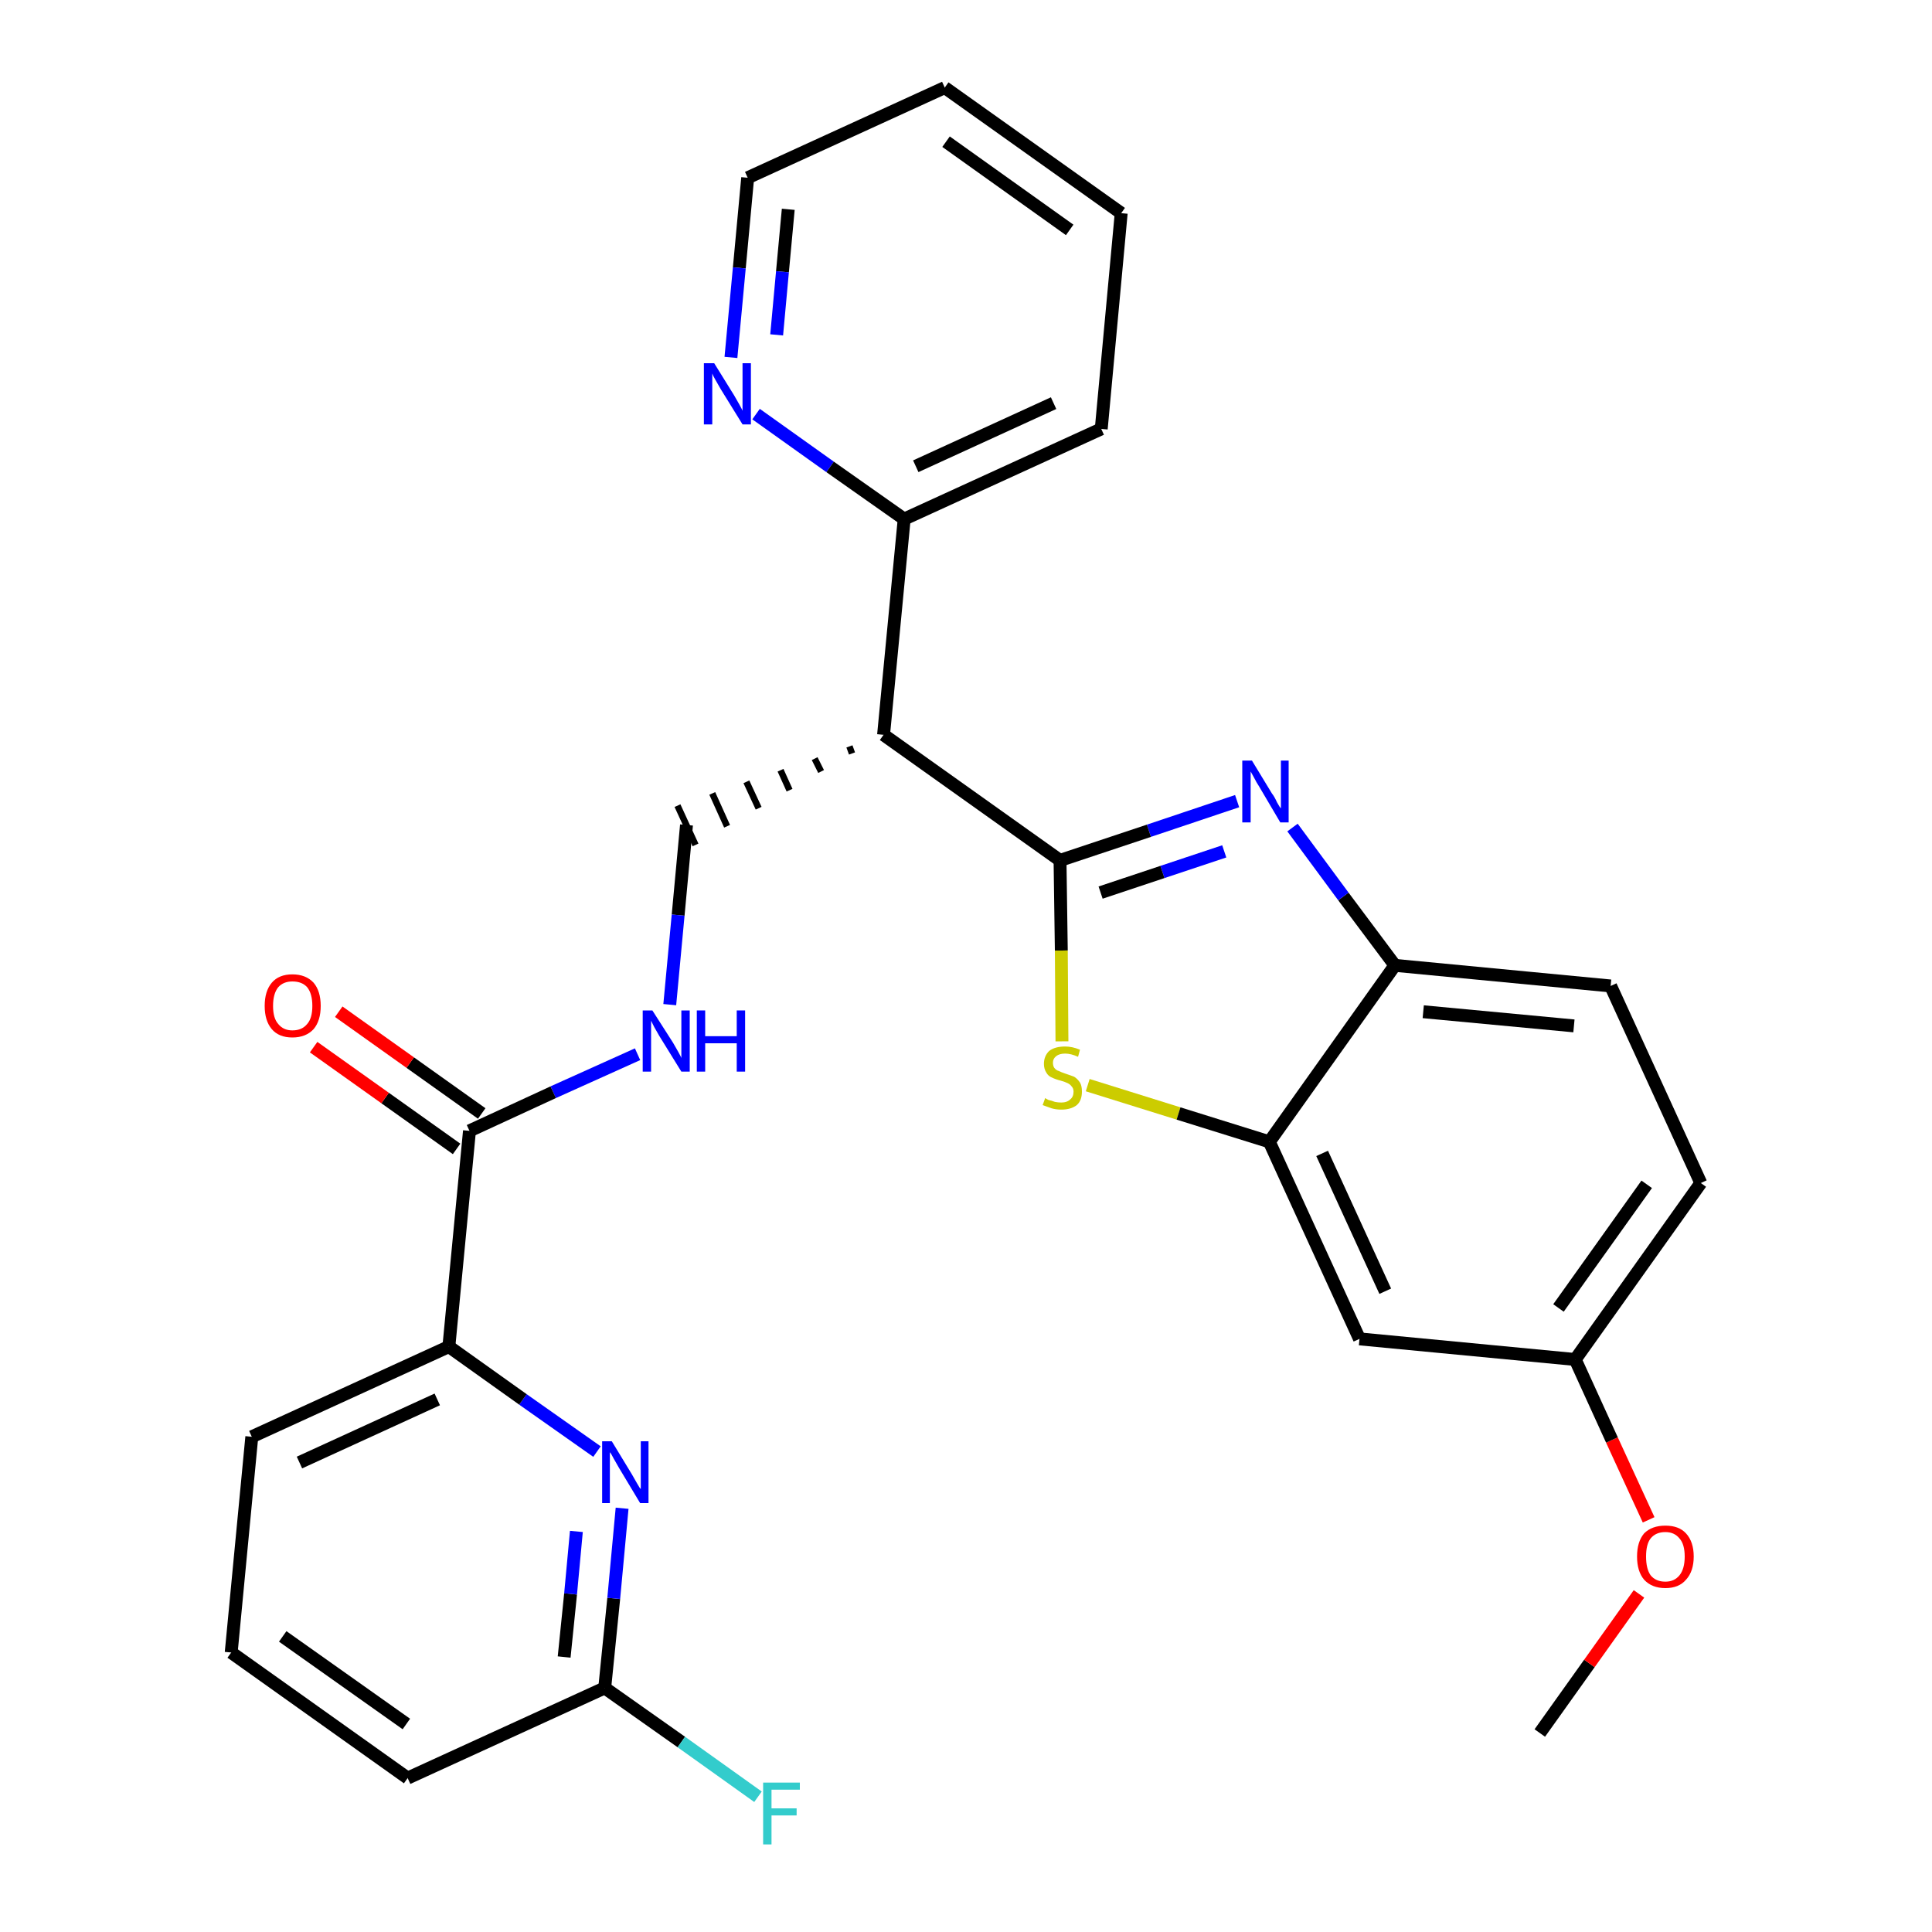 <?xml version='1.0' encoding='iso-8859-1'?>
<svg version='1.1' baseProfile='full'
              xmlns='http://www.w3.org/2000/svg'
                      xmlns:rdkit='http://www.rdkit.org/xml'
                      xmlns:xlink='http://www.w3.org/1999/xlink'
                  xml:space='preserve'
width='300px' height='300px' viewBox='0 0 300 300'>
<!-- END OF HEADER -->
<path class='bond-0 atom-0 atom-1' d='M 239.1,269.1 L 246.8,258.3' style='fill:none;fill-rule:evenodd;stroke:#000000;stroke-width:2.0px;stroke-linecap:butt;stroke-linejoin:miter;stroke-opacity:1' />
<path class='bond-0 atom-0 atom-1' d='M 246.8,258.3 L 254.5,247.5' style='fill:none;fill-rule:evenodd;stroke:#FF0000;stroke-width:2.0px;stroke-linecap:butt;stroke-linejoin:miter;stroke-opacity:1' />
<path class='bond-1 atom-1 atom-2' d='M 256.0,236.0 L 250.3,223.6' style='fill:none;fill-rule:evenodd;stroke:#FF0000;stroke-width:2.0px;stroke-linecap:butt;stroke-linejoin:miter;stroke-opacity:1' />
<path class='bond-1 atom-1 atom-2' d='M 250.3,223.6 L 244.6,211.1' style='fill:none;fill-rule:evenodd;stroke:#000000;stroke-width:2.0px;stroke-linecap:butt;stroke-linejoin:miter;stroke-opacity:1' />
<path class='bond-2 atom-2 atom-3' d='M 244.6,211.1 L 264.1,183.7' style='fill:none;fill-rule:evenodd;stroke:#000000;stroke-width:2.0px;stroke-linecap:butt;stroke-linejoin:miter;stroke-opacity:1' />
<path class='bond-2 atom-2 atom-3' d='M 242.0,203.1 L 255.7,183.9' style='fill:none;fill-rule:evenodd;stroke:#000000;stroke-width:2.0px;stroke-linecap:butt;stroke-linejoin:miter;stroke-opacity:1' />
<path class='bond-28 atom-28 atom-2' d='M 211.1,207.9 L 244.6,211.1' style='fill:none;fill-rule:evenodd;stroke:#000000;stroke-width:2.0px;stroke-linecap:butt;stroke-linejoin:miter;stroke-opacity:1' />
<path class='bond-3 atom-3 atom-4' d='M 264.1,183.7 L 250.1,153.1' style='fill:none;fill-rule:evenodd;stroke:#000000;stroke-width:2.0px;stroke-linecap:butt;stroke-linejoin:miter;stroke-opacity:1' />
<path class='bond-4 atom-4 atom-5' d='M 250.1,153.1 L 216.6,149.9' style='fill:none;fill-rule:evenodd;stroke:#000000;stroke-width:2.0px;stroke-linecap:butt;stroke-linejoin:miter;stroke-opacity:1' />
<path class='bond-4 atom-4 atom-5' d='M 244.4,159.3 L 221.0,157.1' style='fill:none;fill-rule:evenodd;stroke:#000000;stroke-width:2.0px;stroke-linecap:butt;stroke-linejoin:miter;stroke-opacity:1' />
<path class='bond-5 atom-5 atom-6' d='M 216.6,149.9 L 208.6,139.2' style='fill:none;fill-rule:evenodd;stroke:#000000;stroke-width:2.0px;stroke-linecap:butt;stroke-linejoin:miter;stroke-opacity:1' />
<path class='bond-5 atom-5 atom-6' d='M 208.6,139.2 L 200.7,128.5' style='fill:none;fill-rule:evenodd;stroke:#0000FF;stroke-width:2.0px;stroke-linecap:butt;stroke-linejoin:miter;stroke-opacity:1' />
<path class='bond-29 atom-27 atom-5' d='M 197.1,177.3 L 216.6,149.9' style='fill:none;fill-rule:evenodd;stroke:#000000;stroke-width:2.0px;stroke-linecap:butt;stroke-linejoin:miter;stroke-opacity:1' />
<path class='bond-6 atom-6 atom-7' d='M 192.1,124.4 L 178.4,129.0' style='fill:none;fill-rule:evenodd;stroke:#0000FF;stroke-width:2.0px;stroke-linecap:butt;stroke-linejoin:miter;stroke-opacity:1' />
<path class='bond-6 atom-6 atom-7' d='M 178.4,129.0 L 164.6,133.6' style='fill:none;fill-rule:evenodd;stroke:#000000;stroke-width:2.0px;stroke-linecap:butt;stroke-linejoin:miter;stroke-opacity:1' />
<path class='bond-6 atom-6 atom-7' d='M 190.1,132.2 L 180.5,135.4' style='fill:none;fill-rule:evenodd;stroke:#0000FF;stroke-width:2.0px;stroke-linecap:butt;stroke-linejoin:miter;stroke-opacity:1' />
<path class='bond-6 atom-6 atom-7' d='M 180.5,135.4 L 170.9,138.6' style='fill:none;fill-rule:evenodd;stroke:#000000;stroke-width:2.0px;stroke-linecap:butt;stroke-linejoin:miter;stroke-opacity:1' />
<path class='bond-7 atom-7 atom-8' d='M 164.6,133.6 L 137.2,114.1' style='fill:none;fill-rule:evenodd;stroke:#000000;stroke-width:2.0px;stroke-linecap:butt;stroke-linejoin:miter;stroke-opacity:1' />
<path class='bond-25 atom-7 atom-26' d='M 164.6,133.6 L 164.8,147.6' style='fill:none;fill-rule:evenodd;stroke:#000000;stroke-width:2.0px;stroke-linecap:butt;stroke-linejoin:miter;stroke-opacity:1' />
<path class='bond-25 atom-7 atom-26' d='M 164.8,147.6 L 164.9,161.7' style='fill:none;fill-rule:evenodd;stroke:#CCCC00;stroke-width:2.0px;stroke-linecap:butt;stroke-linejoin:miter;stroke-opacity:1' />
<path class='bond-8 atom-8 atom-9' d='M 131.9,115.9 L 132.3,117.0' style='fill:none;fill-rule:evenodd;stroke:#000000;stroke-width:1.0px;stroke-linecap:butt;stroke-linejoin:miter;stroke-opacity:1' />
<path class='bond-8 atom-8 atom-9' d='M 126.5,117.8 L 127.5,119.8' style='fill:none;fill-rule:evenodd;stroke:#000000;stroke-width:1.0px;stroke-linecap:butt;stroke-linejoin:miter;stroke-opacity:1' />
<path class='bond-8 atom-8 atom-9' d='M 121.2,119.6 L 122.6,122.7' style='fill:none;fill-rule:evenodd;stroke:#000000;stroke-width:1.0px;stroke-linecap:butt;stroke-linejoin:miter;stroke-opacity:1' />
<path class='bond-8 atom-8 atom-9' d='M 115.9,121.4 L 117.8,125.5' style='fill:none;fill-rule:evenodd;stroke:#000000;stroke-width:1.0px;stroke-linecap:butt;stroke-linejoin:miter;stroke-opacity:1' />
<path class='bond-8 atom-8 atom-9' d='M 110.6,123.2 L 112.9,128.3' style='fill:none;fill-rule:evenodd;stroke:#000000;stroke-width:1.0px;stroke-linecap:butt;stroke-linejoin:miter;stroke-opacity:1' />
<path class='bond-8 atom-8 atom-9' d='M 105.2,125.1 L 108.0,131.2' style='fill:none;fill-rule:evenodd;stroke:#000000;stroke-width:1.0px;stroke-linecap:butt;stroke-linejoin:miter;stroke-opacity:1' />
<path class='bond-19 atom-8 atom-20' d='M 137.2,114.1 L 140.4,80.6' style='fill:none;fill-rule:evenodd;stroke:#000000;stroke-width:2.0px;stroke-linecap:butt;stroke-linejoin:miter;stroke-opacity:1' />
<path class='bond-9 atom-9 atom-10' d='M 106.6,128.1 L 105.3,142.1' style='fill:none;fill-rule:evenodd;stroke:#000000;stroke-width:2.0px;stroke-linecap:butt;stroke-linejoin:miter;stroke-opacity:1' />
<path class='bond-9 atom-9 atom-10' d='M 105.3,142.1 L 104.0,156.0' style='fill:none;fill-rule:evenodd;stroke:#0000FF;stroke-width:2.0px;stroke-linecap:butt;stroke-linejoin:miter;stroke-opacity:1' />
<path class='bond-10 atom-10 atom-11' d='M 99.0,163.7 L 85.9,169.6' style='fill:none;fill-rule:evenodd;stroke:#0000FF;stroke-width:2.0px;stroke-linecap:butt;stroke-linejoin:miter;stroke-opacity:1' />
<path class='bond-10 atom-10 atom-11' d='M 85.9,169.6 L 72.9,175.6' style='fill:none;fill-rule:evenodd;stroke:#000000;stroke-width:2.0px;stroke-linecap:butt;stroke-linejoin:miter;stroke-opacity:1' />
<path class='bond-11 atom-11 atom-12' d='M 74.8,172.9 L 63.7,165.0' style='fill:none;fill-rule:evenodd;stroke:#000000;stroke-width:2.0px;stroke-linecap:butt;stroke-linejoin:miter;stroke-opacity:1' />
<path class='bond-11 atom-11 atom-12' d='M 63.7,165.0 L 52.6,157.1' style='fill:none;fill-rule:evenodd;stroke:#FF0000;stroke-width:2.0px;stroke-linecap:butt;stroke-linejoin:miter;stroke-opacity:1' />
<path class='bond-11 atom-11 atom-12' d='M 70.9,178.4 L 59.8,170.5' style='fill:none;fill-rule:evenodd;stroke:#000000;stroke-width:2.0px;stroke-linecap:butt;stroke-linejoin:miter;stroke-opacity:1' />
<path class='bond-11 atom-11 atom-12' d='M 59.8,170.5 L 48.7,162.6' style='fill:none;fill-rule:evenodd;stroke:#FF0000;stroke-width:2.0px;stroke-linecap:butt;stroke-linejoin:miter;stroke-opacity:1' />
<path class='bond-12 atom-11 atom-13' d='M 72.9,175.6 L 69.7,209.1' style='fill:none;fill-rule:evenodd;stroke:#000000;stroke-width:2.0px;stroke-linecap:butt;stroke-linejoin:miter;stroke-opacity:1' />
<path class='bond-13 atom-13 atom-14' d='M 69.7,209.1 L 39.1,223.1' style='fill:none;fill-rule:evenodd;stroke:#000000;stroke-width:2.0px;stroke-linecap:butt;stroke-linejoin:miter;stroke-opacity:1' />
<path class='bond-13 atom-13 atom-14' d='M 67.9,217.3 L 46.5,227.1' style='fill:none;fill-rule:evenodd;stroke:#000000;stroke-width:2.0px;stroke-linecap:butt;stroke-linejoin:miter;stroke-opacity:1' />
<path class='bond-30 atom-19 atom-13' d='M 92.7,225.4 L 81.2,217.3' style='fill:none;fill-rule:evenodd;stroke:#0000FF;stroke-width:2.0px;stroke-linecap:butt;stroke-linejoin:miter;stroke-opacity:1' />
<path class='bond-30 atom-19 atom-13' d='M 81.2,217.3 L 69.7,209.1' style='fill:none;fill-rule:evenodd;stroke:#000000;stroke-width:2.0px;stroke-linecap:butt;stroke-linejoin:miter;stroke-opacity:1' />
<path class='bond-14 atom-14 atom-15' d='M 39.1,223.1 L 35.9,256.6' style='fill:none;fill-rule:evenodd;stroke:#000000;stroke-width:2.0px;stroke-linecap:butt;stroke-linejoin:miter;stroke-opacity:1' />
<path class='bond-15 atom-15 atom-16' d='M 35.9,256.6 L 63.3,276.1' style='fill:none;fill-rule:evenodd;stroke:#000000;stroke-width:2.0px;stroke-linecap:butt;stroke-linejoin:miter;stroke-opacity:1' />
<path class='bond-15 atom-15 atom-16' d='M 43.9,254.1 L 63.1,267.7' style='fill:none;fill-rule:evenodd;stroke:#000000;stroke-width:2.0px;stroke-linecap:butt;stroke-linejoin:miter;stroke-opacity:1' />
<path class='bond-16 atom-16 atom-17' d='M 63.3,276.1 L 93.9,262.1' style='fill:none;fill-rule:evenodd;stroke:#000000;stroke-width:2.0px;stroke-linecap:butt;stroke-linejoin:miter;stroke-opacity:1' />
<path class='bond-17 atom-17 atom-18' d='M 93.9,262.1 L 105.8,270.5' style='fill:none;fill-rule:evenodd;stroke:#000000;stroke-width:2.0px;stroke-linecap:butt;stroke-linejoin:miter;stroke-opacity:1' />
<path class='bond-17 atom-17 atom-18' d='M 105.8,270.5 L 117.7,279.0' style='fill:none;fill-rule:evenodd;stroke:#33CCCC;stroke-width:2.0px;stroke-linecap:butt;stroke-linejoin:miter;stroke-opacity:1' />
<path class='bond-18 atom-17 atom-19' d='M 93.9,262.1 L 95.3,248.2' style='fill:none;fill-rule:evenodd;stroke:#000000;stroke-width:2.0px;stroke-linecap:butt;stroke-linejoin:miter;stroke-opacity:1' />
<path class='bond-18 atom-17 atom-19' d='M 95.3,248.2 L 96.6,234.2' style='fill:none;fill-rule:evenodd;stroke:#0000FF;stroke-width:2.0px;stroke-linecap:butt;stroke-linejoin:miter;stroke-opacity:1' />
<path class='bond-18 atom-17 atom-19' d='M 87.6,257.3 L 88.6,247.5' style='fill:none;fill-rule:evenodd;stroke:#000000;stroke-width:2.0px;stroke-linecap:butt;stroke-linejoin:miter;stroke-opacity:1' />
<path class='bond-18 atom-17 atom-19' d='M 88.6,247.5 L 89.5,237.8' style='fill:none;fill-rule:evenodd;stroke:#0000FF;stroke-width:2.0px;stroke-linecap:butt;stroke-linejoin:miter;stroke-opacity:1' />
<path class='bond-20 atom-20 atom-21' d='M 140.4,80.6 L 171.0,66.6' style='fill:none;fill-rule:evenodd;stroke:#000000;stroke-width:2.0px;stroke-linecap:butt;stroke-linejoin:miter;stroke-opacity:1' />
<path class='bond-20 atom-20 atom-21' d='M 142.2,72.4 L 163.6,62.6' style='fill:none;fill-rule:evenodd;stroke:#000000;stroke-width:2.0px;stroke-linecap:butt;stroke-linejoin:miter;stroke-opacity:1' />
<path class='bond-31 atom-25 atom-20' d='M 117.4,64.3 L 128.9,72.5' style='fill:none;fill-rule:evenodd;stroke:#0000FF;stroke-width:2.0px;stroke-linecap:butt;stroke-linejoin:miter;stroke-opacity:1' />
<path class='bond-31 atom-25 atom-20' d='M 128.9,72.5 L 140.4,80.6' style='fill:none;fill-rule:evenodd;stroke:#000000;stroke-width:2.0px;stroke-linecap:butt;stroke-linejoin:miter;stroke-opacity:1' />
<path class='bond-21 atom-21 atom-22' d='M 171.0,66.6 L 174.1,33.1' style='fill:none;fill-rule:evenodd;stroke:#000000;stroke-width:2.0px;stroke-linecap:butt;stroke-linejoin:miter;stroke-opacity:1' />
<path class='bond-22 atom-22 atom-23' d='M 174.1,33.1 L 146.7,13.6' style='fill:none;fill-rule:evenodd;stroke:#000000;stroke-width:2.0px;stroke-linecap:butt;stroke-linejoin:miter;stroke-opacity:1' />
<path class='bond-22 atom-22 atom-23' d='M 166.1,35.7 L 146.9,22.0' style='fill:none;fill-rule:evenodd;stroke:#000000;stroke-width:2.0px;stroke-linecap:butt;stroke-linejoin:miter;stroke-opacity:1' />
<path class='bond-23 atom-23 atom-24' d='M 146.7,13.6 L 116.1,27.6' style='fill:none;fill-rule:evenodd;stroke:#000000;stroke-width:2.0px;stroke-linecap:butt;stroke-linejoin:miter;stroke-opacity:1' />
<path class='bond-24 atom-24 atom-25' d='M 116.1,27.6 L 114.8,41.6' style='fill:none;fill-rule:evenodd;stroke:#000000;stroke-width:2.0px;stroke-linecap:butt;stroke-linejoin:miter;stroke-opacity:1' />
<path class='bond-24 atom-24 atom-25' d='M 114.8,41.6 L 113.5,55.5' style='fill:none;fill-rule:evenodd;stroke:#0000FF;stroke-width:2.0px;stroke-linecap:butt;stroke-linejoin:miter;stroke-opacity:1' />
<path class='bond-24 atom-24 atom-25' d='M 122.4,32.5 L 121.5,42.2' style='fill:none;fill-rule:evenodd;stroke:#000000;stroke-width:2.0px;stroke-linecap:butt;stroke-linejoin:miter;stroke-opacity:1' />
<path class='bond-24 atom-24 atom-25' d='M 121.5,42.2 L 120.6,52.0' style='fill:none;fill-rule:evenodd;stroke:#0000FF;stroke-width:2.0px;stroke-linecap:butt;stroke-linejoin:miter;stroke-opacity:1' />
<path class='bond-26 atom-26 atom-27' d='M 168.9,168.5 L 183.0,172.9' style='fill:none;fill-rule:evenodd;stroke:#CCCC00;stroke-width:2.0px;stroke-linecap:butt;stroke-linejoin:miter;stroke-opacity:1' />
<path class='bond-26 atom-26 atom-27' d='M 183.0,172.9 L 197.1,177.3' style='fill:none;fill-rule:evenodd;stroke:#000000;stroke-width:2.0px;stroke-linecap:butt;stroke-linejoin:miter;stroke-opacity:1' />
<path class='bond-27 atom-27 atom-28' d='M 197.1,177.3 L 211.1,207.9' style='fill:none;fill-rule:evenodd;stroke:#000000;stroke-width:2.0px;stroke-linecap:butt;stroke-linejoin:miter;stroke-opacity:1' />
<path class='bond-27 atom-27 atom-28' d='M 205.3,179.1 L 215.1,200.5' style='fill:none;fill-rule:evenodd;stroke:#000000;stroke-width:2.0px;stroke-linecap:butt;stroke-linejoin:miter;stroke-opacity:1' />
<path  class='atom-1' d='M 254.2 241.7
Q 254.2 239.4, 255.3 238.1
Q 256.5 236.9, 258.6 236.9
Q 260.7 236.9, 261.8 238.1
Q 263.0 239.4, 263.0 241.7
Q 263.0 244.0, 261.8 245.3
Q 260.7 246.6, 258.6 246.6
Q 256.5 246.6, 255.3 245.3
Q 254.2 244.0, 254.2 241.7
M 258.6 245.6
Q 260.0 245.6, 260.8 244.6
Q 261.6 243.6, 261.6 241.7
Q 261.6 239.8, 260.8 238.9
Q 260.0 237.9, 258.6 237.9
Q 257.1 237.9, 256.3 238.9
Q 255.6 239.8, 255.6 241.7
Q 255.6 243.6, 256.3 244.6
Q 257.1 245.6, 258.6 245.6
' fill='#FF0000'/>
<path  class='atom-6' d='M 194.4 118.1
L 197.5 123.2
Q 197.9 123.7, 198.3 124.6
Q 198.8 125.5, 198.9 125.5
L 198.9 118.1
L 200.1 118.1
L 200.1 127.7
L 198.8 127.7
L 195.5 122.1
Q 195.1 121.5, 194.7 120.7
Q 194.3 120.0, 194.2 119.8
L 194.2 127.7
L 192.9 127.7
L 192.9 118.1
L 194.4 118.1
' fill='#0000FF'/>
<path  class='atom-10' d='M 101.3 156.9
L 104.5 161.9
Q 104.8 162.4, 105.3 163.3
Q 105.8 164.2, 105.8 164.3
L 105.8 156.9
L 107.1 156.9
L 107.1 166.4
L 105.8 166.4
L 102.4 160.9
Q 102.0 160.2, 101.6 159.5
Q 101.2 158.7, 101.1 158.5
L 101.1 166.4
L 99.8 166.4
L 99.8 156.9
L 101.3 156.9
' fill='#0000FF'/>
<path  class='atom-10' d='M 108.2 156.9
L 109.5 156.9
L 109.5 160.9
L 114.4 160.9
L 114.4 156.9
L 115.7 156.9
L 115.7 166.4
L 114.4 166.4
L 114.4 162.0
L 109.5 162.0
L 109.5 166.4
L 108.2 166.4
L 108.2 156.9
' fill='#0000FF'/>
<path  class='atom-12' d='M 41.1 156.2
Q 41.1 153.9, 42.2 152.6
Q 43.3 151.3, 45.4 151.3
Q 47.5 151.3, 48.7 152.6
Q 49.8 153.9, 49.8 156.2
Q 49.8 158.5, 48.7 159.8
Q 47.5 161.1, 45.4 161.1
Q 43.3 161.1, 42.2 159.8
Q 41.1 158.5, 41.1 156.2
M 45.4 160.0
Q 46.9 160.0, 47.7 159.0
Q 48.5 158.1, 48.5 156.2
Q 48.5 154.3, 47.7 153.3
Q 46.9 152.4, 45.4 152.4
Q 44.0 152.4, 43.2 153.3
Q 42.4 154.3, 42.4 156.2
Q 42.4 158.1, 43.2 159.0
Q 44.0 160.0, 45.4 160.0
' fill='#FF0000'/>
<path  class='atom-18' d='M 118.5 276.8
L 124.2 276.8
L 124.2 277.9
L 119.8 277.9
L 119.8 280.8
L 123.7 280.8
L 123.7 281.9
L 119.8 281.9
L 119.8 286.4
L 118.5 286.4
L 118.5 276.8
' fill='#33CCCC'/>
<path  class='atom-19' d='M 95.0 223.8
L 98.1 228.9
Q 98.4 229.4, 98.9 230.3
Q 99.4 231.2, 99.5 231.2
L 99.5 223.8
L 100.7 223.8
L 100.7 233.4
L 99.4 233.4
L 96.1 227.9
Q 95.7 227.2, 95.3 226.5
Q 94.9 225.7, 94.7 225.5
L 94.7 233.4
L 93.5 233.4
L 93.5 223.8
L 95.0 223.8
' fill='#0000FF'/>
<path  class='atom-25' d='M 110.9 56.4
L 114.0 61.4
Q 114.3 61.9, 114.8 62.8
Q 115.3 63.7, 115.3 63.8
L 115.3 56.4
L 116.6 56.4
L 116.6 65.9
L 115.3 65.9
L 111.9 60.4
Q 111.5 59.7, 111.1 59.0
Q 110.7 58.3, 110.6 58.0
L 110.6 65.9
L 109.3 65.9
L 109.3 56.4
L 110.9 56.4
' fill='#0000FF'/>
<path  class='atom-26' d='M 162.3 170.5
Q 162.4 170.6, 162.8 170.8
Q 163.3 170.9, 163.8 171.1
Q 164.3 171.2, 164.8 171.2
Q 165.7 171.2, 166.2 170.7
Q 166.7 170.3, 166.7 169.5
Q 166.7 169.0, 166.4 168.7
Q 166.2 168.4, 165.8 168.2
Q 165.4 168.0, 164.7 167.8
Q 163.9 167.6, 163.3 167.3
Q 162.8 167.1, 162.5 166.6
Q 162.1 166.0, 162.1 165.2
Q 162.1 164.0, 162.9 163.2
Q 163.8 162.5, 165.4 162.5
Q 166.5 162.5, 167.7 163.0
L 167.4 164.1
Q 166.3 163.6, 165.4 163.6
Q 164.5 163.6, 164.0 164.0
Q 163.5 164.4, 163.5 165.0
Q 163.5 165.5, 163.7 165.8
Q 164.0 166.2, 164.4 166.3
Q 164.8 166.5, 165.4 166.7
Q 166.3 167.0, 166.8 167.2
Q 167.3 167.5, 167.7 168.1
Q 168.0 168.6, 168.0 169.5
Q 168.0 170.9, 167.2 171.6
Q 166.3 172.3, 164.8 172.3
Q 164.0 172.3, 163.3 172.1
Q 162.7 171.9, 161.9 171.6
L 162.3 170.5
' fill='#CCCC00'/>
</svg>
